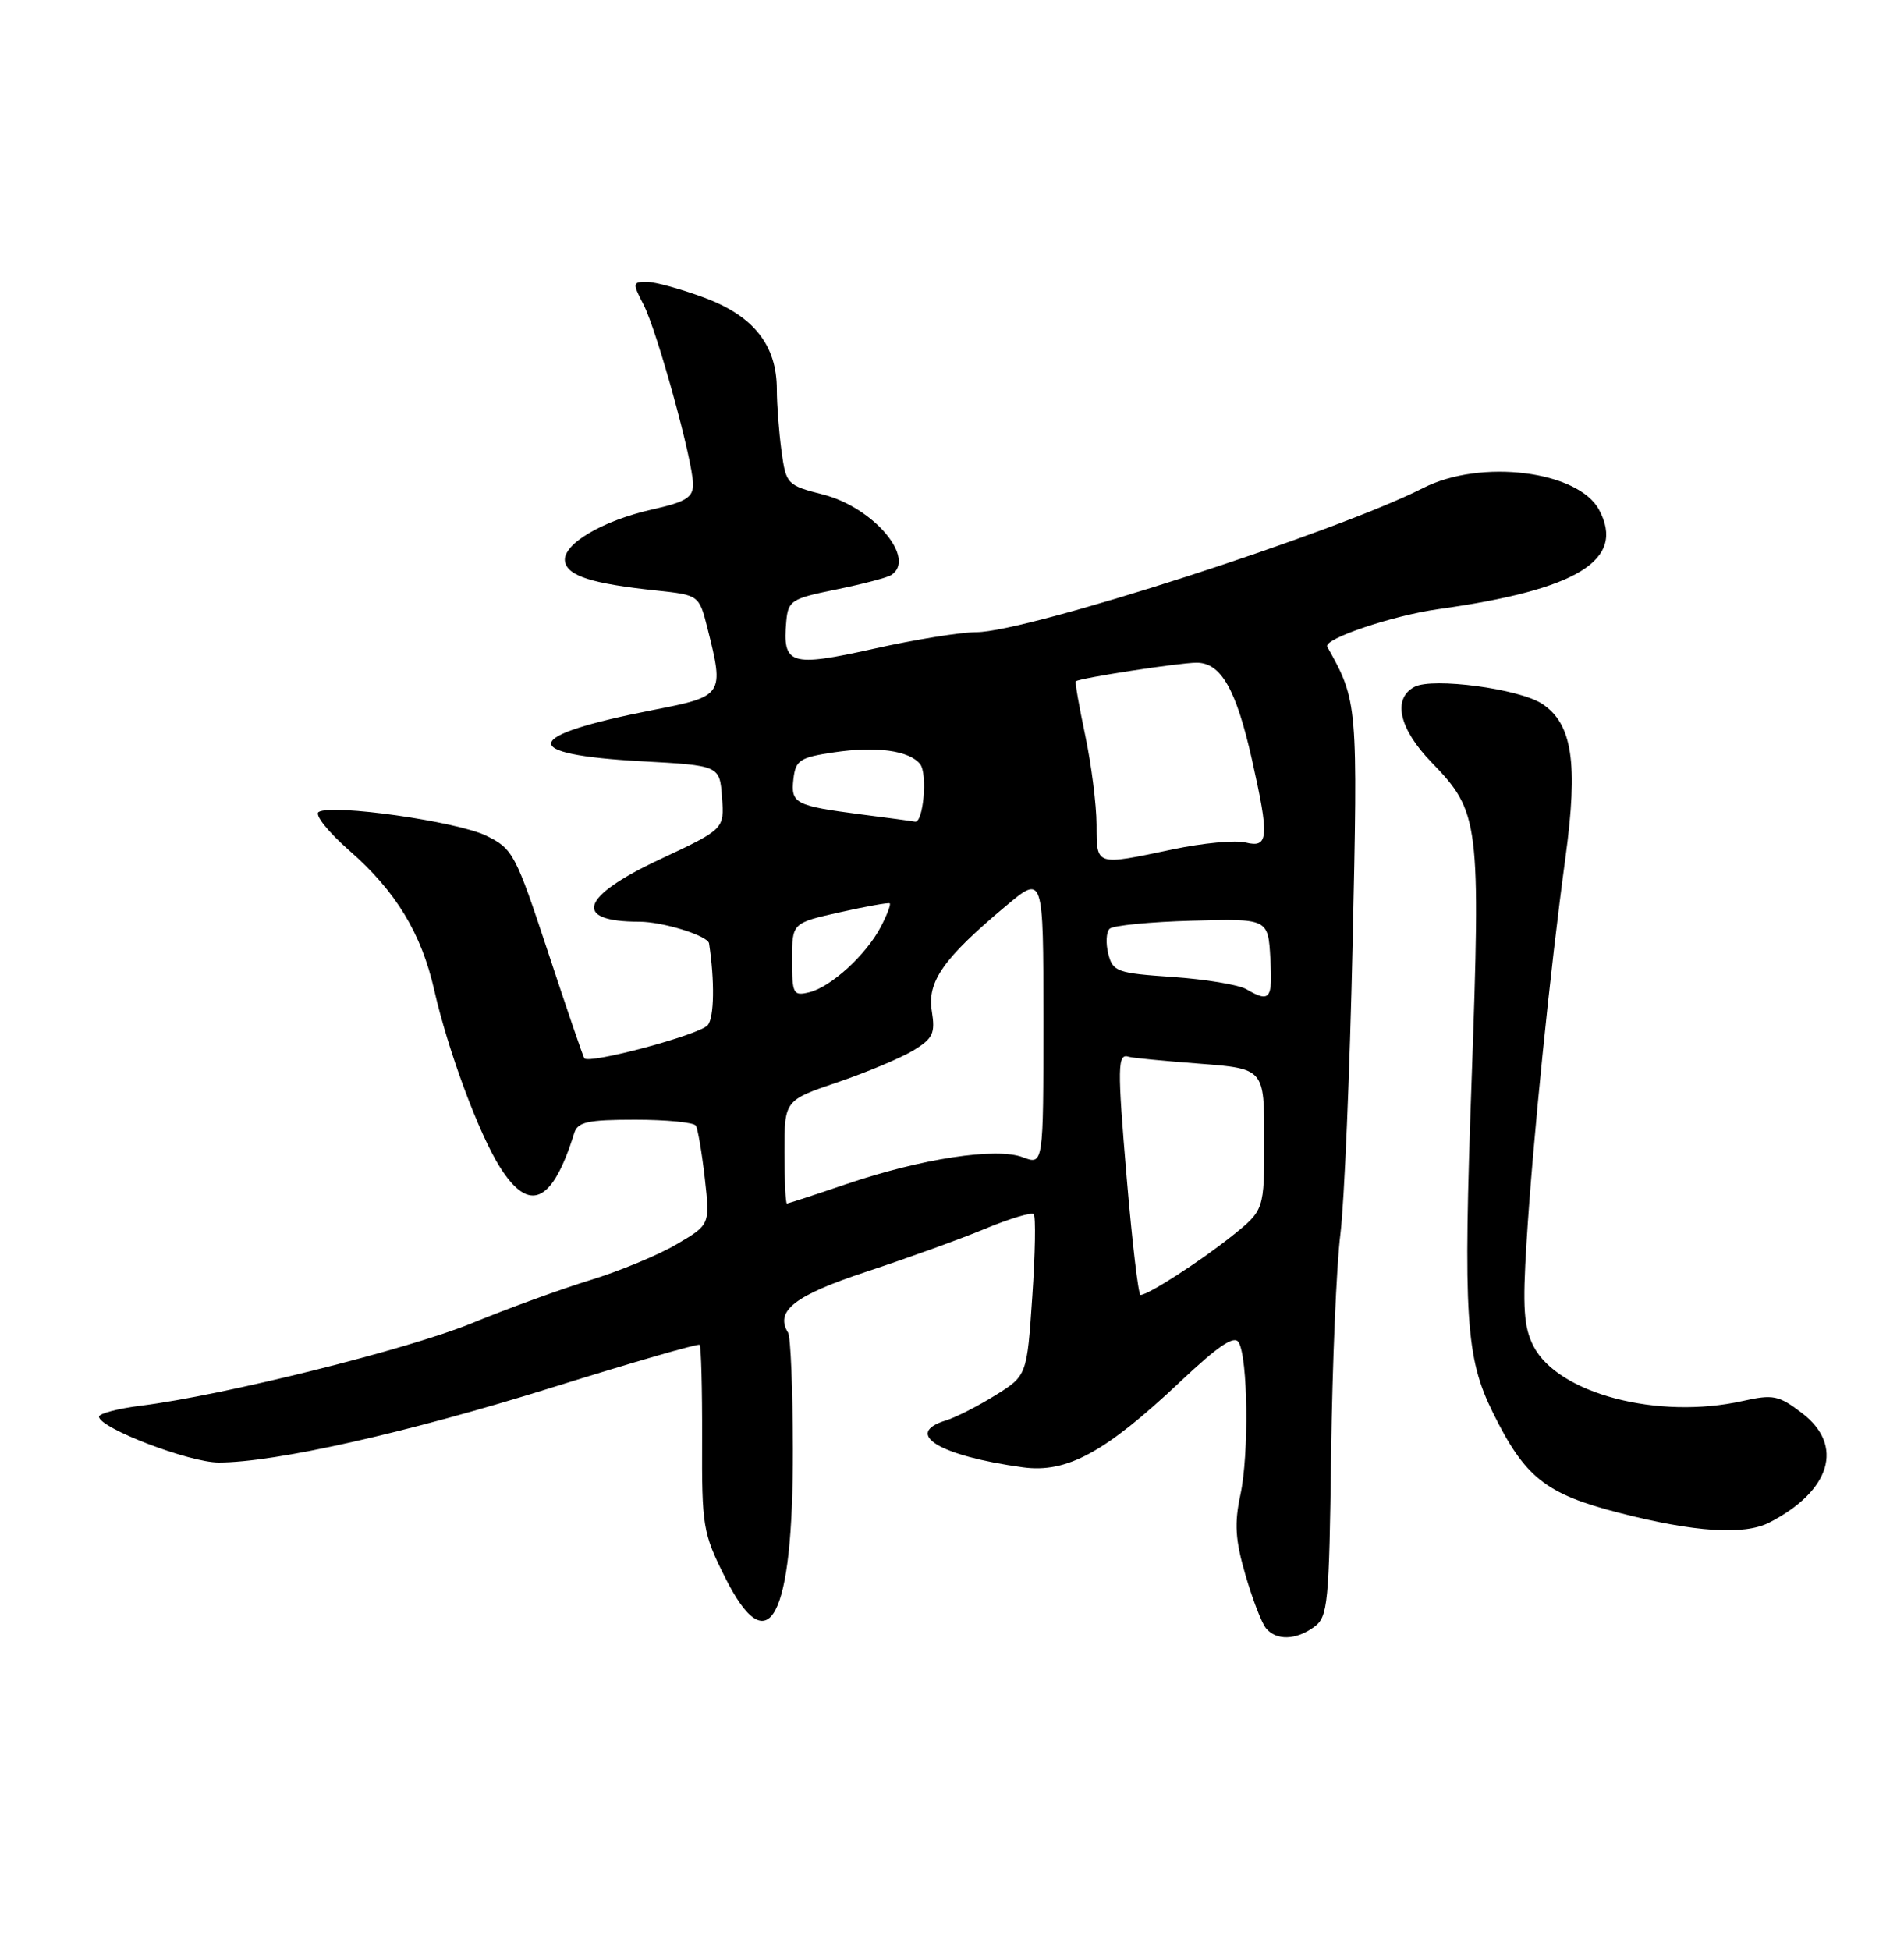 <?xml version="1.0" encoding="UTF-8" standalone="no"?>
<!DOCTYPE svg PUBLIC "-//W3C//DTD SVG 1.1//EN" "http://www.w3.org/Graphics/SVG/1.1/DTD/svg11.dtd" >
<svg xmlns="http://www.w3.org/2000/svg" xmlns:xlink="http://www.w3.org/1999/xlink" version="1.1" viewBox="0 0 250 256">
 <g >
 <path fill="currentColor"
d=" M 172.56 213.58 C 174.36 212.27 174.52 210.61 174.78 190.83 C 174.94 179.10 175.48 166.12 176.00 162.00 C 176.51 157.88 177.23 140.78 177.60 124.00 C 178.30 92.33 178.28 92.07 174.27 84.90 C 173.71 83.89 182.84 80.81 188.85 79.97 C 207.15 77.42 213.49 73.52 209.97 66.94 C 207.22 61.80 194.43 60.21 186.86 64.07 C 175.45 69.89 134.81 83.00 128.20 82.99 C 126.17 82.99 120.08 83.97 114.67 85.18 C 103.76 87.61 102.73 87.28 103.24 81.58 C 103.48 78.85 103.91 78.58 109.74 77.40 C 113.17 76.70 116.44 75.85 116.99 75.51 C 120.41 73.39 114.73 66.63 108.10 64.93 C 103.33 63.71 103.21 63.58 102.61 59.20 C 102.28 56.74 102.00 53.10 102.00 51.11 C 101.99 45.33 98.98 41.51 92.54 39.10 C 89.45 37.95 86.03 37.00 84.94 37.00 C 83.05 37.00 83.03 37.16 84.49 39.97 C 86.28 43.45 90.99 60.54 91.00 63.59 C 91.00 65.30 90.04 65.90 85.73 66.86 C 79.02 68.36 73.76 71.50 74.19 73.74 C 74.55 75.62 77.74 76.63 86.15 77.52 C 91.79 78.12 91.79 78.12 92.90 82.50 C 95.10 91.27 95.01 91.41 85.75 93.21 C 68.45 96.59 67.89 99.04 84.24 99.94 C 94.50 100.50 94.50 100.50 94.80 104.68 C 95.11 108.85 95.11 108.85 86.55 112.86 C 76.20 117.71 75.14 121.00 83.93 121.00 C 87.02 121.00 92.95 122.84 93.10 123.85 C 93.85 128.78 93.78 133.57 92.93 134.58 C 91.88 135.85 77.31 139.75 76.72 138.93 C 76.55 138.69 74.41 132.43 71.96 125.00 C 67.70 112.10 67.34 111.42 63.85 109.72 C 60.01 107.84 43.60 105.51 41.84 106.60 C 41.27 106.95 43.08 109.23 45.91 111.70 C 51.98 117.02 55.33 122.52 57.02 130.00 C 58.82 137.92 62.87 148.84 65.64 153.22 C 69.51 159.35 72.54 157.96 75.40 148.75 C 75.85 147.29 77.17 147.00 83.41 147.00 C 87.52 147.00 91.10 147.35 91.37 147.78 C 91.63 148.22 92.16 151.32 92.54 154.67 C 93.23 160.78 93.23 160.78 88.84 163.35 C 86.43 164.77 81.31 166.89 77.48 168.06 C 73.64 169.24 66.68 171.77 62.01 173.69 C 53.69 177.12 29.36 183.19 18.50 184.54 C 15.48 184.92 13.00 185.57 13.00 185.98 C 13.00 187.46 24.84 192.00 28.71 192.00 C 36.13 192.00 53.47 188.10 72.50 182.15 C 82.95 178.88 91.66 176.36 91.86 176.55 C 92.06 176.74 92.21 182.31 92.19 188.93 C 92.14 200.37 92.29 201.26 95.18 207.04 C 100.95 218.60 104.14 212.59 104.11 190.22 C 104.09 182.37 103.81 175.50 103.48 174.96 C 101.71 172.10 104.33 170.06 113.80 166.94 C 119.13 165.18 126.14 162.65 129.36 161.31 C 132.58 159.98 135.45 159.11 135.73 159.40 C 136.01 159.68 135.93 164.57 135.54 170.25 C 134.84 180.59 134.84 180.59 130.67 183.19 C 128.38 184.61 125.49 186.08 124.25 186.46 C 118.52 188.19 123.29 191.12 134.30 192.63 C 140.08 193.42 145.12 190.68 154.98 181.38 C 159.94 176.70 162.05 175.27 162.63 176.21 C 163.86 178.19 164.01 190.93 162.87 196.23 C 162.06 199.99 162.19 202.15 163.52 206.73 C 164.44 209.90 165.65 213.06 166.22 213.75 C 167.58 215.40 170.16 215.33 172.56 213.58 Z  M 232.32 199.88 C 240.39 195.73 242.18 189.76 236.62 185.52 C 233.55 183.18 232.83 183.03 228.84 183.92 C 217.73 186.41 204.59 182.98 201.36 176.74 C 200.08 174.25 199.90 171.72 200.44 163.09 C 201.23 150.13 203.55 127.22 205.54 112.64 C 207.24 100.16 206.46 95.00 202.47 92.39 C 199.47 90.42 188.16 88.92 185.75 90.16 C 182.79 91.70 183.68 95.67 187.99 100.11 C 194.26 106.57 194.43 107.94 193.23 141.71 C 192.11 172.95 192.45 178.23 196.02 185.45 C 200.25 194.00 202.92 196.12 212.61 198.61 C 222.48 201.15 229.02 201.57 232.32 199.88 Z  M 147.95 154.75 C 146.69 139.90 146.72 138.24 148.23 138.74 C 148.63 138.88 152.79 139.28 157.48 139.64 C 166.00 140.30 166.00 140.30 166.00 149.58 C 166.00 158.87 166.00 158.87 161.75 162.27 C 157.57 165.61 150.76 170.00 149.75 170.00 C 149.47 170.00 148.66 163.14 147.95 154.75 Z  M 103.00 151.23 C 103.00 144.45 103.00 144.45 109.98 142.08 C 113.82 140.77 118.30 138.89 119.93 137.90 C 122.51 136.33 122.82 135.66 122.35 132.74 C 121.72 128.87 123.87 125.81 132.04 118.97 C 137.00 114.81 137.00 114.81 137.00 133.88 C 137.00 152.95 137.00 152.95 134.31 151.93 C 130.82 150.60 120.98 152.10 111.07 155.47 C 106.99 156.86 103.50 158.00 103.32 158.00 C 103.15 158.00 103.00 154.95 103.00 151.23 Z  M 104.00 125.99 C 104.00 121.17 104.00 121.17 110.25 119.77 C 113.69 119.00 116.65 118.47 116.82 118.59 C 117.00 118.71 116.48 120.09 115.66 121.66 C 113.74 125.34 109.11 129.58 106.25 130.27 C 104.15 130.78 104.00 130.49 104.00 125.99 Z  M 163.66 129.87 C 162.65 129.28 158.29 128.56 153.98 128.26 C 146.65 127.76 146.11 127.56 145.52 125.22 C 145.17 123.84 145.25 122.36 145.69 121.93 C 146.14 121.50 151.00 121.02 156.50 120.87 C 166.50 120.59 166.50 120.59 166.80 125.79 C 167.12 131.19 166.75 131.67 163.66 129.87 Z  M 143.98 108.25 C 143.97 105.64 143.30 100.38 142.50 96.57 C 141.69 92.76 141.13 89.55 141.26 89.44 C 141.79 89.01 154.83 87.00 157.12 87.00 C 160.32 87.00 162.31 90.49 164.38 99.70 C 166.68 109.93 166.58 111.36 163.57 110.61 C 162.24 110.27 157.93 110.67 154.01 111.50 C 143.77 113.65 144.00 113.73 143.98 108.25 Z  M 113.08 106.92 C 104.39 105.79 103.81 105.49 104.18 102.26 C 104.47 99.79 105.01 99.44 109.50 98.77 C 115.07 97.94 119.38 98.53 120.81 100.31 C 121.82 101.56 121.23 108.09 120.14 107.87 C 119.79 107.80 116.61 107.37 113.08 106.92 Z "/>
</g>
</svg>